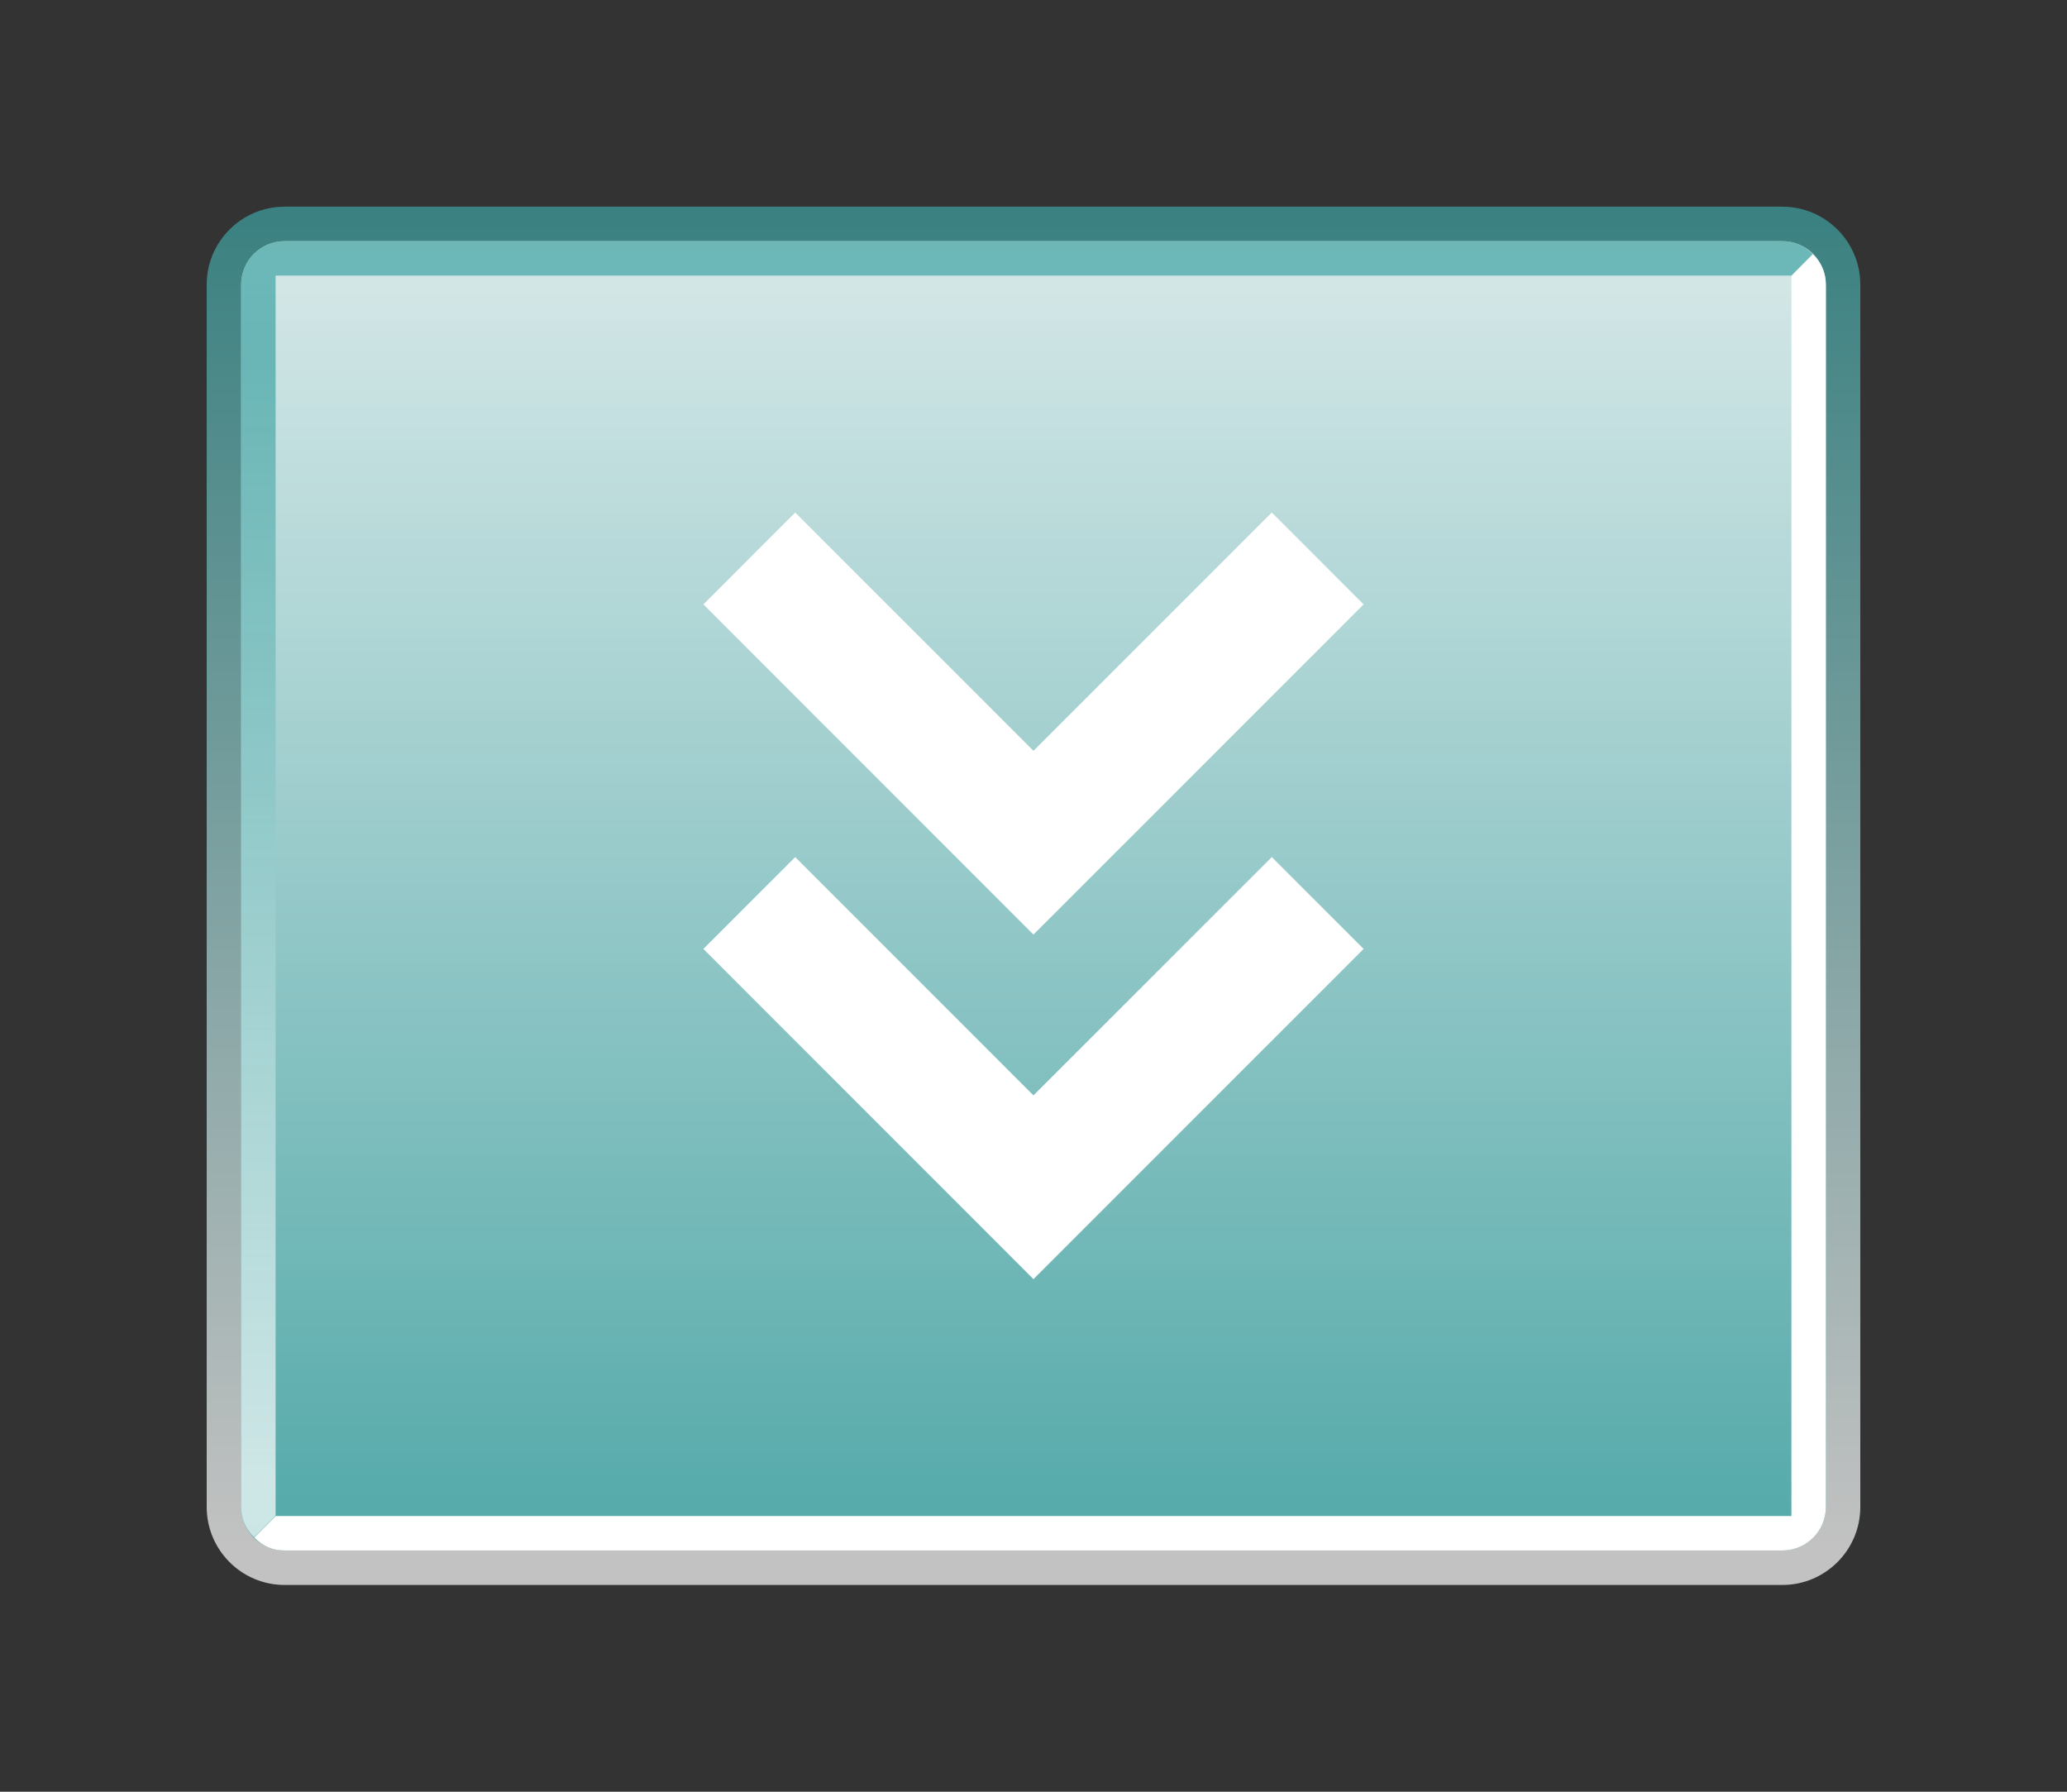 <?xml version="1.0" encoding="UTF-8"?>
<svg xmlns="http://www.w3.org/2000/svg" xmlns:xlink="http://www.w3.org/1999/xlink" contentScriptType="text/ecmascript" width="60" baseProfile="tiny" zoomAndPan="magnify" contentStyleType="text/css" viewBox="-0.057 -0.249 60 52" height="52" preserveAspectRatio="xMidYMid meet" version="1.1">
    <rect x="-0.057" y="-0.249" width="60" height="52" fill="#333333" stroke="none"/>
    <linearGradient x1="-1359.309" gradientTransform="matrix(1 0 0 1 1389.252 -790.852)" y1="835.401" x2="-1359.309" gradientUnits="userSpaceOnUse" y2="797.001" xlink:type="simple" xlink:actuate="onLoad" id="XMLID_10_" xlink:show="other">
        <stop stop-color="#ffffff" offset="0"/>
        <stop stop-color="#40a3a3" offset="1"/>
    </linearGradient>
    <path fill="url(#XMLID_10_)" d="M 8.202 5.75 C 6.957 5.75 5.943 6.764 5.943 8.009 L 5.943 43.489 C 5.943 44.735 6.957 45.75 8.202 45.75 L 51.683 45.75 C 52.929 45.75 53.943 44.735 53.943 43.489 L 53.943 8.009 C 53.943 6.764 52.929 5.75 51.683 5.75 L 8.202 5.75 z " fill-opacity="0.7"/>
    <g>
        <g>
            <g>
                <linearGradient x1="-1359.309" gradientTransform="matrix(1 0 0 1 1389.252 -790.852)" y1="792.063" x2="-1359.309" gradientUnits="userSpaceOnUse" y2="837.183" xlink:type="simple" xlink:actuate="onLoad" id="XMLID_11_" xlink:show="other">
                    <stop stop-color="#ffffff" offset="0"/>
                    <stop stop-color="#40a3a3" offset="1"/>
                </linearGradient>
                <path fill="url(#XMLID_11_)" d="M 6.943 43.489 L 6.943 8.009 C 6.943 7.315 7.507 6.75 8.202 6.75 L 51.683 6.75 C 52.376 6.75 52.943 7.314 52.943 8.009 L 52.943 43.489 C 52.943 44.184 52.379 44.75 51.683 44.75 L 8.202 44.75 C 7.508 44.75 6.943 44.185 6.943 43.489 z " fill-opacity="0.9"/>
            </g>
        </g>
    </g>
    <linearGradient x1="-1359.499" gradientTransform="matrix(1 0 0 1 1389.252 -790.852)" y1="833.393" x2="-1359.499" gradientUnits="userSpaceOnUse" y2="800.982" xlink:type="simple" xlink:actuate="onLoad" id="XMLID_12_" xlink:show="other">
        <stop stop-color="#ffffff" offset="0"/>
        <stop stop-color="#40a3a3" offset="1"/>
    </linearGradient>
    <path fill="url(#XMLID_12_)" d="M 52.562 7.127 C 52.319 6.875 52.033 6.75 51.684 6.75 L 8.202 6.75 C 7.508 6.75 6.943 7.314 6.943 8.009 L 6.943 43.489 C 6.943 43.836 7.086 44.141 7.315 44.362 C 7.318 44.376 7.943 43.735 7.943 43.735 L 7.943 7.75 L 51.942 7.75 L 52.562 7.127 z " fill-opacity="0.7"/>
    <path fill="#ffffff" d="M 7.325 44.372 C 7.568 44.624 7.854 44.749 8.203 44.749 L 51.684 44.749 C 52.378 44.749 52.943 44.185 52.943 43.489 L 52.943 8.009 C 52.943 7.663 52.8 7.357 52.571 7.136 C 52.568 7.123 51.943 7.764 51.943 7.764 C 51.943 7.764 51.943 42.97 51.943 43.749 C 51.205 43.749 7.944 43.749 7.944 43.749 L 7.325 44.372 z "/>
    <path fill="#ffffff" d="M 29.942 31.541 C 28.067 29.668 23.026 24.625 23.026 24.625 L 20.36 27.291 L 29.942 36.875 L 39.526 27.291 L 36.86 24.625 C 36.86 24.625 31.817 29.668 29.942 31.541 z "/>
    <path fill="#ffffff" d="M 29.942 21.541 C 28.067 19.668 23.026 14.625 23.026 14.625 L 20.36 17.291 L 29.942 26.875 L 39.526 17.291 L 36.86 14.625 C 36.86 14.625 31.817 19.668 29.942 21.541 z "/>
</svg>
